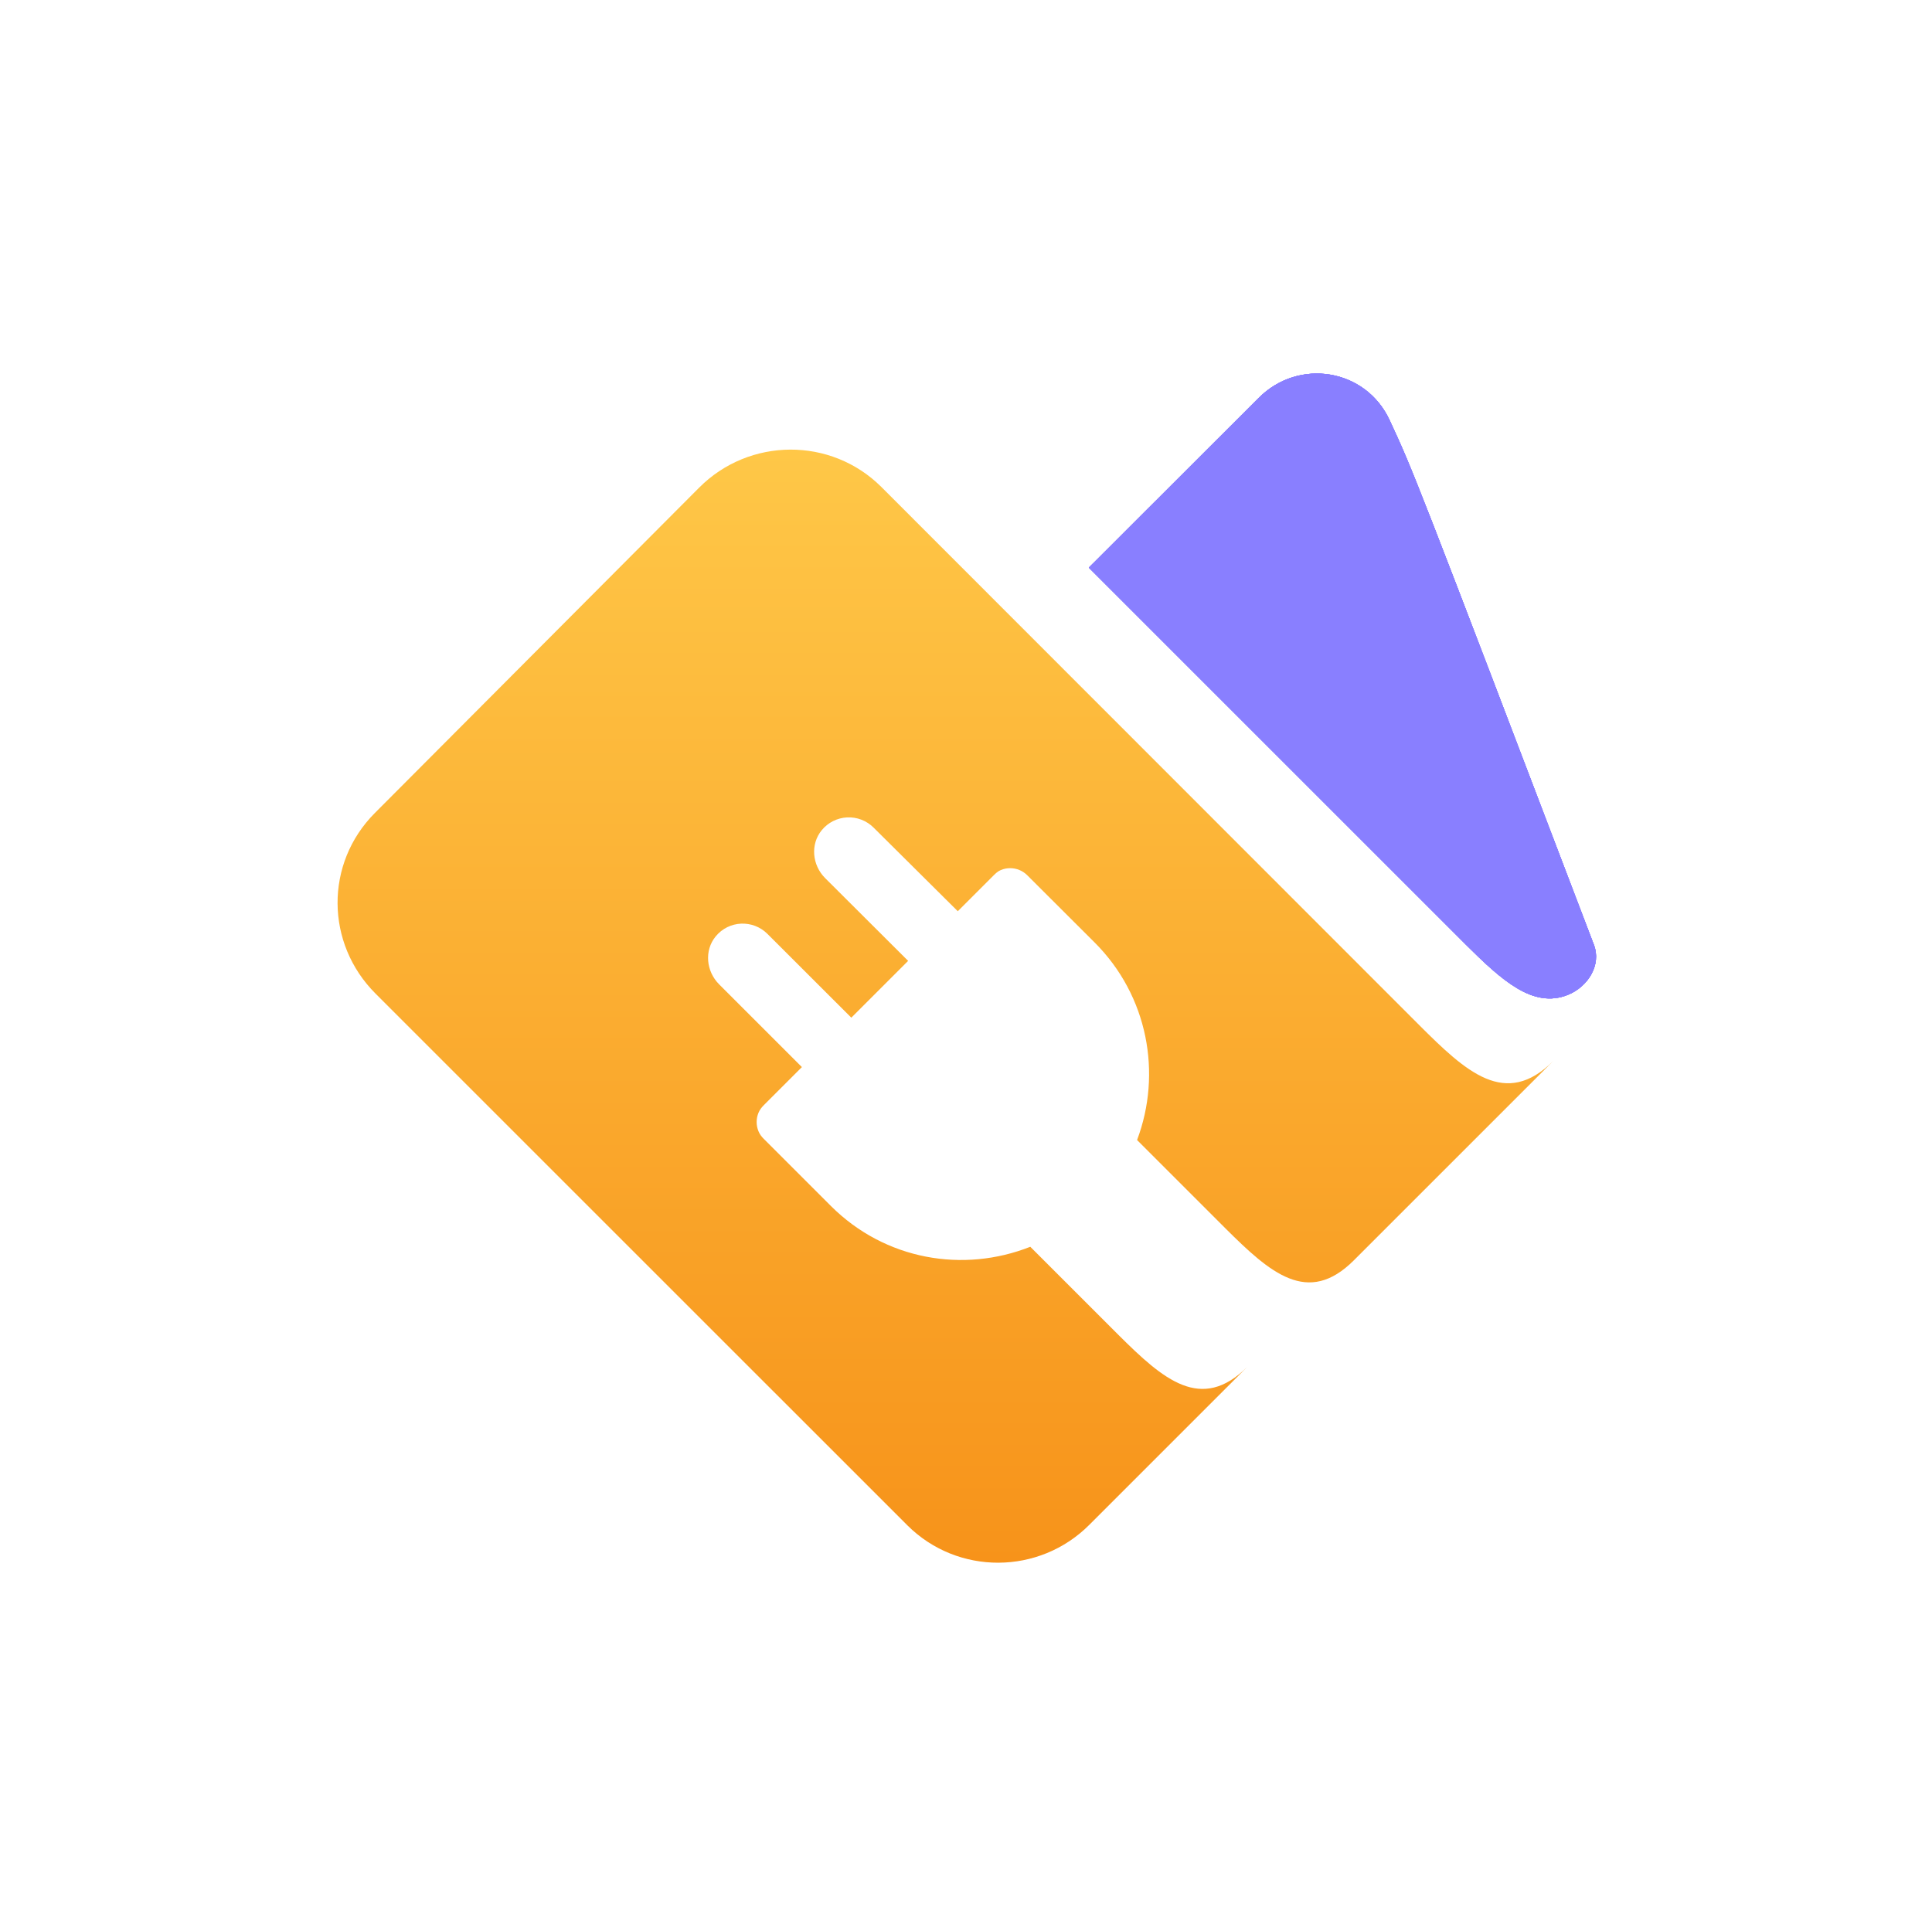 <svg width="393" height="392" viewBox="0 0 393 392" fill="none"
  xmlns="http://www.w3.org/2000/svg">
  <path d="M179.272 99.064C169.038 88.869 152.419 88.978 142.221 99.209L76.247 165.414C66.049 175.646 66.179 191.974 76.409 202.17L184.58 310.34C194.813 320.534 211.4 320.449 221.597 310.218L253.749 278.066C244.372 287.443 236.656 280.701 227.512 271.595L209.578 253.662C195.964 259.051 180.052 256.374 169.022 245.365L155.356 231.699C154.896 231.243 154.542 230.767 154.292 230.17C154.043 229.572 153.914 228.931 153.914 228.284C153.913 227.637 154.041 226.995 154.289 226.398C154.537 225.8 154.926 225.293 155.385 224.837L163.119 217.103L146.284 200.268C143.648 197.638 143.218 193.391 145.575 190.522C148.269 187.228 153.153 187.053 156.108 190.002L173.171 207.051L184.728 195.494L167.853 178.661C165.216 176.03 164.787 171.784 167.164 168.895C167.794 168.128 168.578 167.501 169.465 167.054C170.353 166.608 171.323 166.352 172.315 166.303C173.307 166.254 174.298 166.413 175.225 166.77C176.152 167.127 176.994 167.673 177.697 168.375L194.829 185.393L202.089 178.132C202.545 177.673 202.994 177.259 203.592 177.01C204.189 176.761 204.83 176.632 205.478 176.632C206.125 176.631 206.766 176.758 207.364 177.006C207.962 177.254 208.505 177.618 208.962 178.077L222.65 191.738C233.542 202.609 236.39 218.431 231.298 231.943L249.235 249.88C258.379 258.985 266.03 265.785 275.408 256.408L315.979 215.836C306.227 225.588 298.215 218.075 288.578 208.446L179.272 99.064Z" fill="url(#paint0_linear_1_280)"></path>
  <path d="M255.975 81.027L221.487 115.487L298.115 192.116C305.45 199.419 311.825 205.239 318.899 202.417C322.988 200.787 325.795 196.351 324.228 192.238C287.561 96.025 287.546 96.024 282.682 85.507C277.818 74.99 264.138 72.76 255.975 81.027Z" fill="#897FFF"></path>
  <path d="M255.975 81.027L221.487 115.487L298.115 192.116C305.45 199.419 311.825 205.239 318.899 202.417C322.988 200.787 325.795 196.351 324.228 192.238C287.561 96.025 287.546 96.024 282.682 85.507C277.818 74.99 264.138 72.76 255.975 81.027Z" fill="#897FFF"></path>
  <path d="M255.975 81.027L221.487 115.487L298.115 192.116C305.45 199.419 311.825 205.239 318.899 202.417C322.988 200.787 325.795 196.351 324.228 192.238C287.561 96.025 287.546 96.024 282.682 85.507C277.818 74.99 264.138 72.76 255.975 81.027Z" fill="#897FFF"></path>
  <path d="M255.975 81.027L221.487 115.487L298.115 192.116C305.45 199.419 311.825 205.239 318.899 202.417C322.988 200.787 325.795 196.351 324.228 192.238C287.561 96.025 287.546 96.024 282.682 85.507C277.818 74.99 264.138 72.76 255.975 81.027Z" fill="#897FFF"></path>
  <path d="M255.975 81.027L221.487 115.487L298.115 192.116C305.45 199.419 311.825 205.239 318.899 202.417C322.988 200.787 325.795 196.351 324.228 192.238C287.561 96.025 287.546 96.024 282.682 85.507C277.818 74.99 264.138 72.76 255.975 81.027Z" fill="#897FFF"></path>
  <defs>
    <linearGradient id="paint0_linear_1_280" x1="192.323" y1="78.438" x2="192.323" y2="317.939" gradientUnits="userSpaceOnUse">
      <stop stop-color="#FFCA4A"></stop>
      <stop offset="1" stop-color="#F7931A"></stop>
    </linearGradient>
  </defs>
</svg>